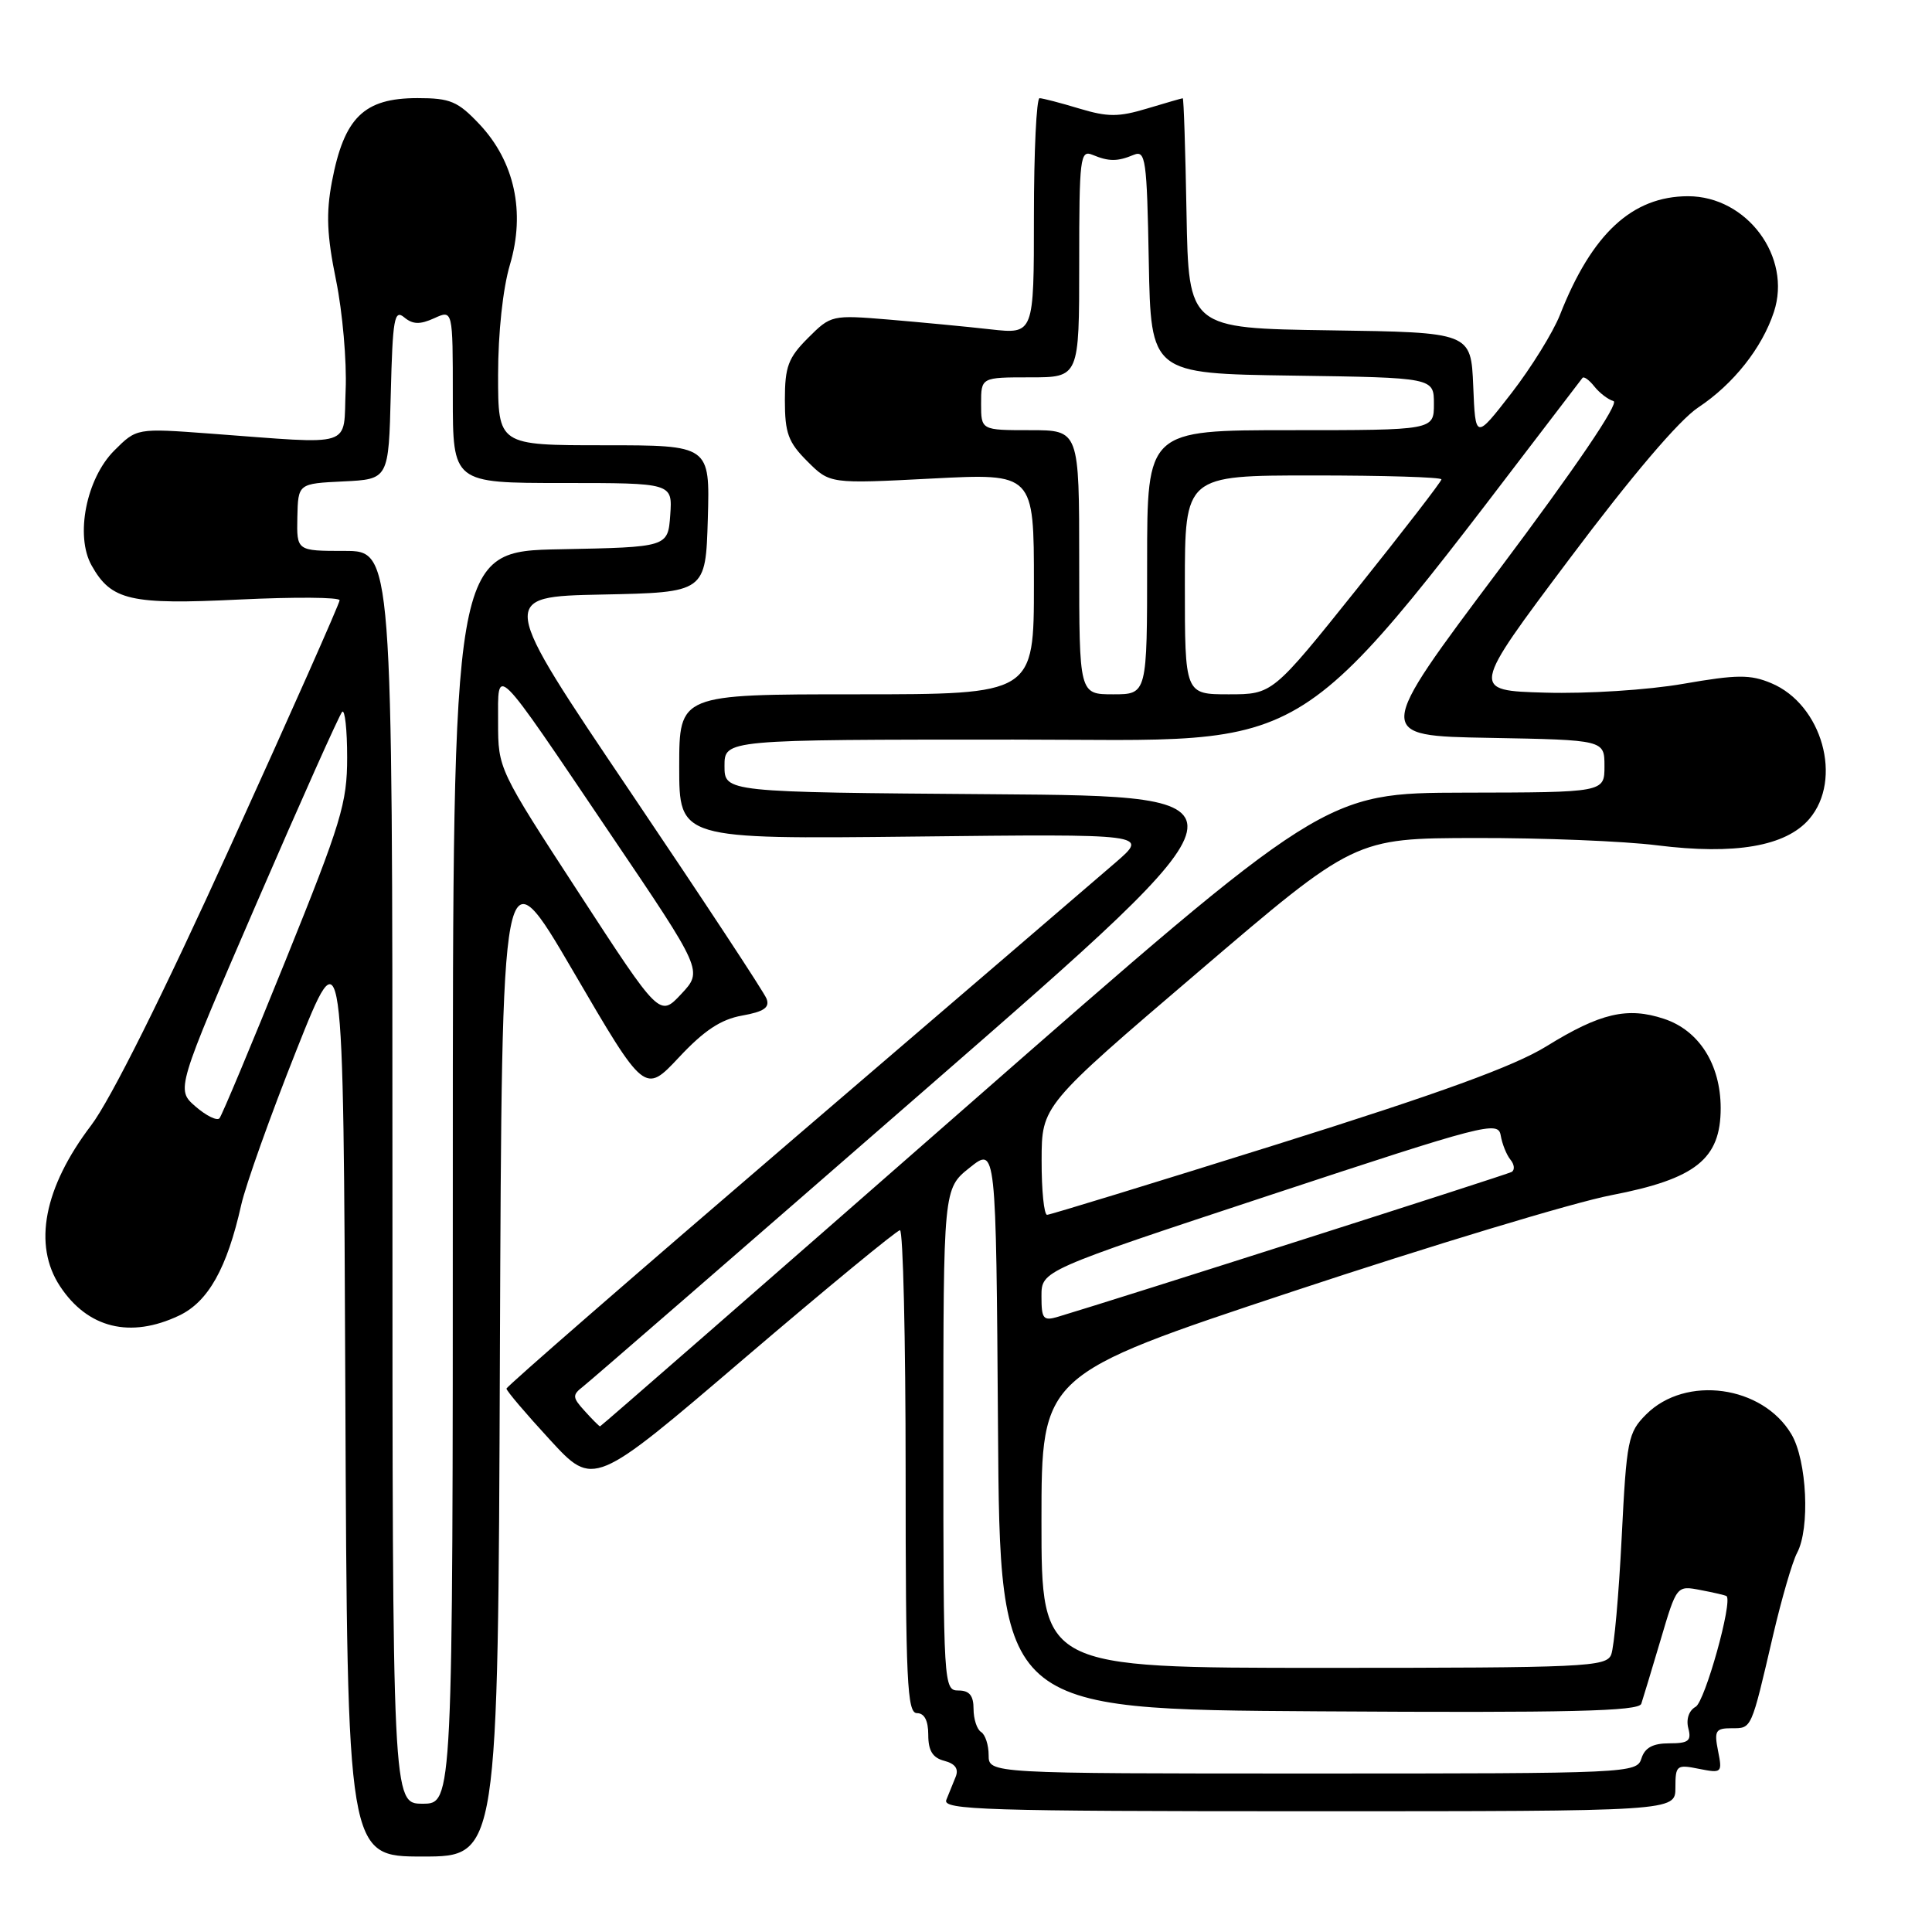 <?xml version="1.0" encoding="UTF-8" standalone="no"?>
<!DOCTYPE svg PUBLIC "-//W3C//DTD SVG 1.1//EN" "http://www.w3.org/Graphics/SVG/1.1/DTD/svg11.dtd" >
<svg xmlns="http://www.w3.org/2000/svg" xmlns:xlink="http://www.w3.org/1999/xlink" version="1.1" viewBox="0 0 256 256">
 <g >
 <path fill="currentColor"
d=" M 66.24 179.26 C 66.50 112.52 66.50 112.52 75.97 128.73 C 85.43 144.94 85.43 144.94 89.97 140.10 C 93.29 136.55 95.52 135.07 98.33 134.57 C 101.24 134.05 102.02 133.50 101.57 132.33 C 101.25 131.48 93.12 119.15 83.52 104.92 C 66.07 79.06 66.07 79.06 79.78 78.78 C 93.50 78.50 93.50 78.50 93.79 68.75 C 94.07 59.00 94.07 59.00 80.04 59.00 C 66.00 59.00 66.00 59.00 66.00 49.68 C 66.00 44.12 66.63 38.23 67.57 35.07 C 69.64 28.10 68.18 21.39 63.52 16.45 C 60.66 13.42 59.66 13.00 55.32 13.00 C 48.22 13.00 45.60 15.56 43.98 24.08 C 43.19 28.26 43.31 31.19 44.53 37.14 C 45.39 41.37 45.96 47.90 45.80 51.66 C 45.46 59.47 47.28 58.89 27.81 57.45 C 18.11 56.73 18.11 56.73 15.14 59.70 C 11.43 63.41 9.93 71.01 12.14 74.93 C 14.74 79.57 17.26 80.15 31.75 79.44 C 39.04 79.09 45.00 79.13 45.00 79.54 C 45.00 79.95 38.52 94.56 30.59 112.00 C 21.59 131.83 14.64 145.74 12.08 149.11 C 5.82 157.35 4.34 164.96 7.95 170.43 C 11.62 176.00 17.26 177.39 23.73 174.32 C 27.59 172.49 30.08 168.05 31.96 159.67 C 32.55 157.03 35.84 147.81 39.27 139.18 C 45.50 123.50 45.50 123.50 45.76 184.75 C 46.02 246.00 46.02 246.00 56.00 246.00 C 65.99 246.00 65.99 246.00 66.24 179.26 Z  M 222.00 236.88 C 222.00 233.91 222.16 233.78 225.12 234.38 C 228.16 234.98 228.23 234.91 227.65 232.00 C 227.12 229.33 227.32 229.00 229.46 229.00 C 232.13 229.00 232.01 229.28 234.94 216.69 C 236.07 211.85 237.50 206.93 238.12 205.77 C 239.86 202.52 239.43 193.54 237.38 190.06 C 233.55 183.58 223.37 182.18 218.13 187.41 C 215.72 189.83 215.53 190.75 214.88 203.74 C 214.50 211.31 213.88 218.29 213.49 219.25 C 212.84 220.87 210.07 221.00 175.39 221.00 C 138.00 221.00 138.00 221.00 138.00 201.58 C 138.00 182.17 138.00 182.17 171.25 171.14 C 189.54 165.07 208.55 159.32 213.50 158.37 C 224.70 156.21 228.00 153.58 228.00 146.83 C 227.99 141.04 225.13 136.53 220.49 135.00 C 215.64 133.39 212.04 134.23 204.91 138.64 C 200.62 141.29 190.85 144.84 169.25 151.62 C 152.89 156.75 139.16 160.96 138.75 160.97 C 138.34 160.99 138.01 157.74 138.02 153.75 C 138.03 146.50 138.03 146.50 158.77 128.79 C 179.50 111.07 179.50 111.07 195.53 111.04 C 204.34 111.02 215.16 111.45 219.58 112.01 C 229.91 113.30 236.62 112.14 239.73 108.53 C 244.23 103.29 241.45 93.34 234.69 90.52 C 231.92 89.36 230.17 89.37 223.04 90.61 C 218.34 91.43 210.30 91.94 204.76 91.78 C 194.87 91.50 194.87 91.50 207.95 74.07 C 216.19 63.08 222.50 55.65 225.04 53.98 C 229.68 50.90 233.48 46.11 235.05 41.34 C 237.46 34.05 231.48 26.00 223.67 26.00 C 216.28 26.01 210.93 30.96 206.70 41.73 C 205.78 44.05 202.89 48.72 200.27 52.10 C 195.50 58.25 195.50 58.25 195.21 51.15 C 194.91 44.04 194.91 44.04 176.21 43.77 C 157.50 43.50 157.50 43.50 157.22 28.25 C 157.07 19.86 156.85 13.01 156.72 13.02 C 156.60 13.02 154.47 13.64 152.00 14.38 C 148.21 15.52 146.79 15.52 143.00 14.38 C 140.53 13.63 138.16 13.02 137.75 13.01 C 137.34 13.00 137.00 20.04 137.00 28.64 C 137.00 44.28 137.00 44.28 131.25 43.64 C 128.09 43.28 122.04 42.71 117.82 42.35 C 110.22 41.72 110.10 41.75 107.07 44.78 C 104.44 47.41 104.00 48.58 104.00 53.00 C 104.00 57.39 104.44 58.60 106.98 61.13 C 109.96 64.11 109.96 64.11 123.48 63.41 C 137.00 62.71 137.00 62.71 137.00 77.35 C 137.00 92.00 137.00 92.00 113.50 92.00 C 90.00 92.00 90.00 92.00 90.00 101.60 C 90.00 111.19 90.00 111.19 121.10 110.85 C 152.19 110.50 152.19 110.50 147.85 114.26 C 145.46 116.33 126.31 132.76 105.31 150.76 C 84.31 168.77 67.11 183.72 67.11 184.00 C 67.10 184.28 69.69 187.33 72.87 190.78 C 78.65 197.07 78.65 197.07 98.57 180.04 C 109.53 170.68 118.84 163.02 119.25 163.01 C 119.66 163.00 120.00 177.40 120.00 195.00 C 120.00 222.78 120.20 227.00 121.50 227.00 C 122.49 227.00 123.00 227.99 123.00 229.88 C 123.00 231.98 123.58 232.92 125.13 233.32 C 126.57 233.70 127.06 234.38 126.63 235.44 C 126.28 236.30 125.73 237.68 125.39 238.50 C 124.86 239.82 130.58 240.00 173.39 240.00 C 222.00 240.00 222.00 240.00 222.00 236.88 Z  M 52.00 156.00 C 52.00 73.00 52.00 73.00 45.65 73.00 C 39.31 73.00 39.31 73.00 39.40 68.54 C 39.50 64.08 39.50 64.08 45.50 63.79 C 51.50 63.50 51.50 63.50 51.78 52.16 C 52.03 42.22 52.25 40.96 53.56 42.05 C 54.70 43.00 55.65 43.02 57.53 42.17 C 60.00 41.04 60.00 41.04 60.00 52.52 C 60.00 64.00 60.00 64.00 74.56 64.00 C 89.11 64.00 89.11 64.00 88.81 68.25 C 88.50 72.50 88.50 72.50 74.25 72.78 C 60.00 73.05 60.00 73.05 60.00 156.03 C 60.00 239.00 60.00 239.00 56.00 239.00 C 52.00 239.00 52.00 239.00 52.00 156.00 Z  M 25.91 146.62 C 23.32 144.37 23.32 144.37 34.00 119.68 C 39.88 106.09 44.98 94.69 45.34 94.32 C 45.70 93.96 46.00 96.68 46.00 100.36 C 46.00 106.42 45.23 108.96 37.83 127.28 C 33.34 138.40 29.40 147.81 29.08 148.18 C 28.76 148.55 27.33 147.85 25.91 146.62 Z  M 76.71 118.33 C 66.04 101.95 66.00 101.87 66.00 95.73 C 66.00 88.10 65.21 87.31 80.92 110.57 C 93.14 128.64 93.14 128.64 90.27 131.71 C 87.41 134.77 87.41 134.77 76.71 118.33 Z  M 131.00 232.56 C 131.00 231.22 130.55 229.84 130.00 229.50 C 129.45 229.16 129.00 227.78 129.00 226.44 C 129.00 224.67 128.45 224.00 127.00 224.00 C 125.04 224.00 125.00 223.33 125.00 190.75 C 125.00 157.50 125.00 157.50 128.49 154.72 C 131.98 151.93 131.98 151.93 132.24 189.22 C 132.50 226.50 132.50 226.50 174.78 226.76 C 208.09 226.97 217.14 226.75 217.48 225.76 C 217.71 225.07 218.86 221.26 220.04 217.29 C 222.17 210.08 222.17 210.08 225.33 210.69 C 227.08 211.02 228.62 211.38 228.77 211.49 C 229.63 212.16 225.92 225.47 224.68 226.16 C 223.79 226.65 223.40 227.81 223.71 229.00 C 224.15 230.68 223.74 231.00 221.18 231.00 C 219.01 231.00 217.95 231.58 217.50 233.00 C 216.88 234.96 215.99 235.00 173.93 235.00 C 131.00 235.00 131.00 235.00 131.00 232.56 Z  M 77.49 186.98 C 75.83 185.16 75.81 184.85 77.25 183.73 C 78.12 183.06 98.72 165.18 123.03 144.00 C 167.23 105.50 167.23 105.50 131.62 105.24 C 96.00 104.97 96.00 104.97 96.00 101.49 C 96.00 98.00 96.00 98.00 134.33 98.00 C 175.84 98.00 170.19 101.59 209.69 50.07 C 209.87 49.84 210.58 50.35 211.26 51.21 C 211.94 52.07 213.08 52.94 213.80 53.15 C 214.60 53.39 208.75 62.00 198.61 75.52 C 182.12 97.50 182.12 97.50 197.36 97.77 C 212.60 98.05 212.60 98.05 212.60 101.52 C 212.60 105.00 212.60 105.00 194.05 105.03 C 175.50 105.07 175.50 105.07 127.61 147.03 C 101.26 170.12 79.62 189.00 79.51 189.00 C 79.40 189.00 78.49 188.09 77.49 186.98 Z  M 138.00 171.75 C 138.00 168.36 138.00 168.36 168.25 158.37 C 196.79 148.94 198.52 148.49 198.85 150.44 C 199.04 151.57 199.62 153.02 200.14 153.66 C 200.67 154.30 200.74 155.03 200.30 155.29 C 199.65 155.66 148.33 172.05 140.25 174.46 C 138.23 175.07 138.00 174.79 138.00 171.75 Z  M 143.00 74.50 C 143.00 57.00 143.00 57.00 136.50 57.00 C 130.00 57.00 130.00 57.00 130.00 53.50 C 130.00 50.00 130.00 50.00 136.50 50.00 C 143.00 50.00 143.00 50.00 143.00 34.89 C 143.00 20.90 143.13 19.84 144.75 20.51 C 146.94 21.42 148.05 21.42 150.22 20.52 C 151.80 19.87 151.97 21.05 152.22 34.65 C 152.50 49.50 152.50 49.50 171.25 49.77 C 190.00 50.04 190.00 50.04 190.00 53.52 C 190.00 57.00 190.00 57.00 171.00 57.00 C 152.00 57.00 152.00 57.00 152.00 74.50 C 152.00 92.00 152.00 92.00 147.50 92.00 C 143.00 92.00 143.00 92.00 143.00 74.50 Z  M 157.00 77.50 C 157.00 63.00 157.00 63.00 174.00 63.00 C 183.35 63.00 191.00 63.23 191.00 63.52 C 191.00 63.80 185.96 70.33 179.81 78.02 C 168.62 92.00 168.62 92.00 162.81 92.00 C 157.00 92.00 157.00 92.00 157.00 77.50 Z "/>
</g>
</svg>